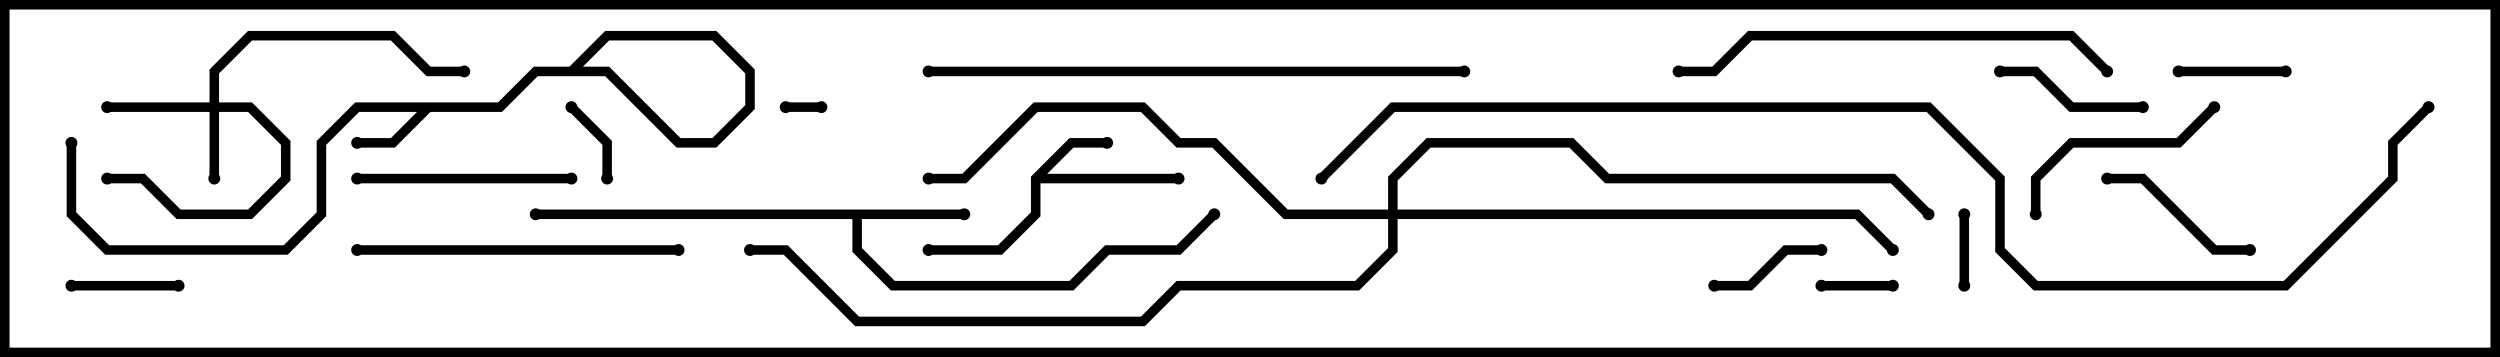 <svg version="1.1" width="105" height="15" xmlns="http://www.w3.org/2000/svg"><path d="M43.3,7.417L44.917,5.8L46.5,5.8L46.5,6.2L45.083,6.2L43.983,7.3L49.5,7.3L49.5,7.7L43.7,7.7L43.7,9.083L42.083,10.7L39,10.7L39,10.3L41.917,10.3L43.3,8.917z" stroke="none"/><path d="M40.5,8.8L40.5,9.2L36.2,9.2L36.2,10.417L37.583,11.8L44.917,11.8L46.417,10.3L49.417,10.3L50.859,8.859L51.141,9.141L49.583,10.7L46.583,10.7L45.083,12.2L37.417,12.2L35.8,10.583L35.8,9.2L22.5,9.2L22.5,8.8z" stroke="none"/><path d="M8.8,4.3L8.8,2.917L10.417,1.3L16.583,1.3L18.083,2.8L19.5,2.8L19.5,3.2L17.917,3.2L16.417,1.7L10.583,1.7L9.2,3.083L9.2,4.3L10.583,4.3L12.2,5.917L12.2,7.583L10.583,9.2L7.417,9.2L5.917,7.7L4.5,7.7L4.5,7.3L6.083,7.3L7.583,8.8L10.417,8.8L11.8,7.417L11.8,6.083L10.417,4.7L9.2,4.7L9.2,7.5L8.8,7.5L8.8,4.7L4.5,4.7L4.5,4.3z" stroke="none"/><path d="M58.3,8.8L58.3,7.417L59.917,5.8L66.083,5.8L67.583,7.3L79.583,7.3L81.141,8.859L80.859,9.141L79.417,7.7L67.417,7.7L65.917,6.2L60.083,6.2L58.7,7.583L58.7,8.8L78.083,8.8L79.641,10.359L79.359,10.641L77.917,9.2L58.7,9.2L58.7,10.583L57.083,12.2L49.583,12.2L48.083,13.7L35.917,13.7L32.917,10.7L31.5,10.7L31.5,10.3L33.083,10.3L36.083,13.3L47.917,13.3L49.417,11.8L56.917,11.8L58.3,10.417L58.3,9.2L53.917,9.2L50.917,6.2L49.417,6.2L47.917,4.7L43.583,4.7L40.583,7.7L39,7.7L39,7.3L40.417,7.3L43.417,4.3L48.083,4.3L49.583,5.8L51.083,5.8L54.083,8.8z" stroke="none"/><path d="M33,4.7L33,4.3L34.5,4.3L34.5,4.7z" stroke="none"/><path d="M79.5,11.8L79.5,12.2L76.5,12.2L76.5,11.8z" stroke="none"/><path d="M82.3,9L82.7,9L82.7,12L82.3,12z" stroke="none"/><path d="M25.7,7.5L25.3,7.5L25.3,6.083L23.859,4.641L24.141,4.359L25.7,5.917z" stroke="none"/><path d="M91.5,3.2L91.5,2.8L96,2.8L96,3.2z" stroke="none"/><path d="M3,12.2L3,11.8L7.5,11.8L7.5,12.2z" stroke="none"/><path d="M76.5,10.3L76.5,10.7L75.083,10.7L73.583,12.2L72,12.2L72,11.8L73.417,11.8L74.917,10.3z" stroke="none"/><path d="M90,4.3L90,4.7L86.917,4.7L85.417,3.2L84,3.2L84,2.8L85.583,2.8L87.083,4.3z" stroke="none"/><path d="M94.5,10.3L94.5,10.7L92.917,10.7L89.917,7.7L88.5,7.7L88.5,7.3L90.083,7.3L93.083,10.3z" stroke="none"/><path d="M92.859,4.359L93.141,4.641L91.583,6.2L87.083,6.2L85.7,7.583L85.7,9L85.3,9L85.3,7.417L86.917,5.8L91.417,5.8z" stroke="none"/><path d="M24,7.3L24,7.7L15,7.7L15,7.3z" stroke="none"/><path d="M2.8,6L3.2,6L3.2,8.917L4.583,10.3L11.917,10.3L13.3,8.917L13.3,5.917L14.917,4.3L20.917,4.3L22.417,2.8L25.583,2.8L28.583,5.8L29.917,5.8L31.3,4.417L31.3,3.083L29.917,1.7L25.583,1.7L24.083,3.2L22.583,3.2L21.083,4.7L18.083,4.7L16.583,6.2L15,6.2L15,5.8L16.417,5.8L17.917,4.3L20.917,4.3L22.417,2.8L23.917,2.8L25.417,1.3L30.083,1.3L31.7,2.917L31.7,4.583L30.083,6.2L28.417,6.2L25.417,3.2L22.583,3.2L21.083,4.7L15.083,4.7L13.7,6.083L13.7,9.083L12.083,10.7L4.417,10.7L2.8,9.083z" stroke="none"/><path d="M15,10.7L15,10.3L28.5,10.3L28.5,10.7z" stroke="none"/><path d="M70.5,3.2L70.5,2.8L71.917,2.8L73.417,1.3L87.083,1.3L88.641,2.859L88.359,3.141L86.917,1.7L73.583,1.7L72.083,3.2z" stroke="none"/><path d="M39,3.2L39,2.8L61.5,2.8L61.5,3.2z" stroke="none"/><path d="M55.641,7.641L55.359,7.359L58.417,4.3L81.083,4.3L84.2,7.417L84.2,10.417L85.583,11.8L95.917,11.8L100.3,7.417L100.3,5.917L101.859,4.359L102.141,4.641L100.7,6.083L100.7,7.583L96.083,12.2L85.417,12.2L83.8,10.583L83.8,7.583L80.917,4.7L58.583,4.7z" stroke="none"/><circle cx="46.5" cy="6" r="0.25" stroke-width="0" fill="#000" /><circle cx="39" cy="10.5" r="0.25" stroke-width="0" fill="#000" /><circle cx="49.5" cy="7.5" r="0.25" stroke-width="0" fill="#000" /><circle cx="40.5" cy="9" r="0.25" stroke-width="0" fill="#000" /><circle cx="22.5" cy="9" r="0.25" stroke-width="0" fill="#000" /><circle cx="51" cy="9" r="0.25" stroke-width="0" fill="#000" /><circle cx="9" cy="7.5" r="0.25" stroke-width="0" fill="#000" /><circle cx="4.5" cy="4.5" r="0.25" stroke-width="0" fill="#000" /><circle cx="4.5" cy="7.5" r="0.25" stroke-width="0" fill="#000" /><circle cx="19.5" cy="3" r="0.25" stroke-width="0" fill="#000" /><circle cx="39" cy="7.5" r="0.25" stroke-width="0" fill="#000" /><circle cx="79.5" cy="10.5" r="0.25" stroke-width="0" fill="#000" /><circle cx="81" cy="9" r="0.25" stroke-width="0" fill="#000" /><circle cx="31.5" cy="10.5" r="0.25" stroke-width="0" fill="#000" /><circle cx="33" cy="4.5" r="0.25" stroke-width="0" fill="#000" /><circle cx="34.5" cy="4.5" r="0.25" stroke-width="0" fill="#000" /><circle cx="79.5" cy="12" r="0.25" stroke-width="0" fill="#000" /><circle cx="76.5" cy="12" r="0.25" stroke-width="0" fill="#000" /><circle cx="82.5" cy="9" r="0.25" stroke-width="0" fill="#000" /><circle cx="82.5" cy="12" r="0.25" stroke-width="0" fill="#000" /><circle cx="25.5" cy="7.5" r="0.25" stroke-width="0" fill="#000" /><circle cx="24" cy="4.5" r="0.25" stroke-width="0" fill="#000" /><circle cx="91.5" cy="3" r="0.25" stroke-width="0" fill="#000" /><circle cx="96" cy="3" r="0.25" stroke-width="0" fill="#000" /><circle cx="3" cy="12" r="0.25" stroke-width="0" fill="#000" /><circle cx="7.5" cy="12" r="0.25" stroke-width="0" fill="#000" /><circle cx="76.5" cy="10.5" r="0.25" stroke-width="0" fill="#000" /><circle cx="72" cy="12" r="0.25" stroke-width="0" fill="#000" /><circle cx="90" cy="4.5" r="0.25" stroke-width="0" fill="#000" /><circle cx="84" cy="3" r="0.25" stroke-width="0" fill="#000" /><circle cx="94.5" cy="10.5" r="0.25" stroke-width="0" fill="#000" /><circle cx="88.5" cy="7.5" r="0.25" stroke-width="0" fill="#000" /><circle cx="93" cy="4.5" r="0.25" stroke-width="0" fill="#000" /><circle cx="85.5" cy="9" r="0.25" stroke-width="0" fill="#000" /><circle cx="24" cy="7.5" r="0.25" stroke-width="0" fill="#000" /><circle cx="15" cy="7.5" r="0.25" stroke-width="0" fill="#000" /><circle cx="3" cy="6" r="0.25" stroke-width="0" fill="#000" /><circle cx="15" cy="6" r="0.25" stroke-width="0" fill="#000" /><circle cx="15" cy="10.5" r="0.25" stroke-width="0" fill="#000" /><circle cx="28.5" cy="10.5" r="0.25" stroke-width="0" fill="#000" /><circle cx="70.5" cy="3" r="0.25" stroke-width="0" fill="#000" /><circle cx="88.5" cy="3" r="0.25" stroke-width="0" fill="#000" /><circle cx="39" cy="3" r="0.25" stroke-width="0" fill="#000" /><circle cx="61.5" cy="3" r="0.25" stroke-width="0" fill="#000" /><circle cx="55.5" cy="7.5" r="0.25" stroke-width="0" fill="#000" /><circle cx="102" cy="4.5" r="0.25" stroke-width="0" fill="#000" /><rect x="0" y="0" width="105" height="15" stroke-width="0.8" stroke="#000" fill="none" /></svg>